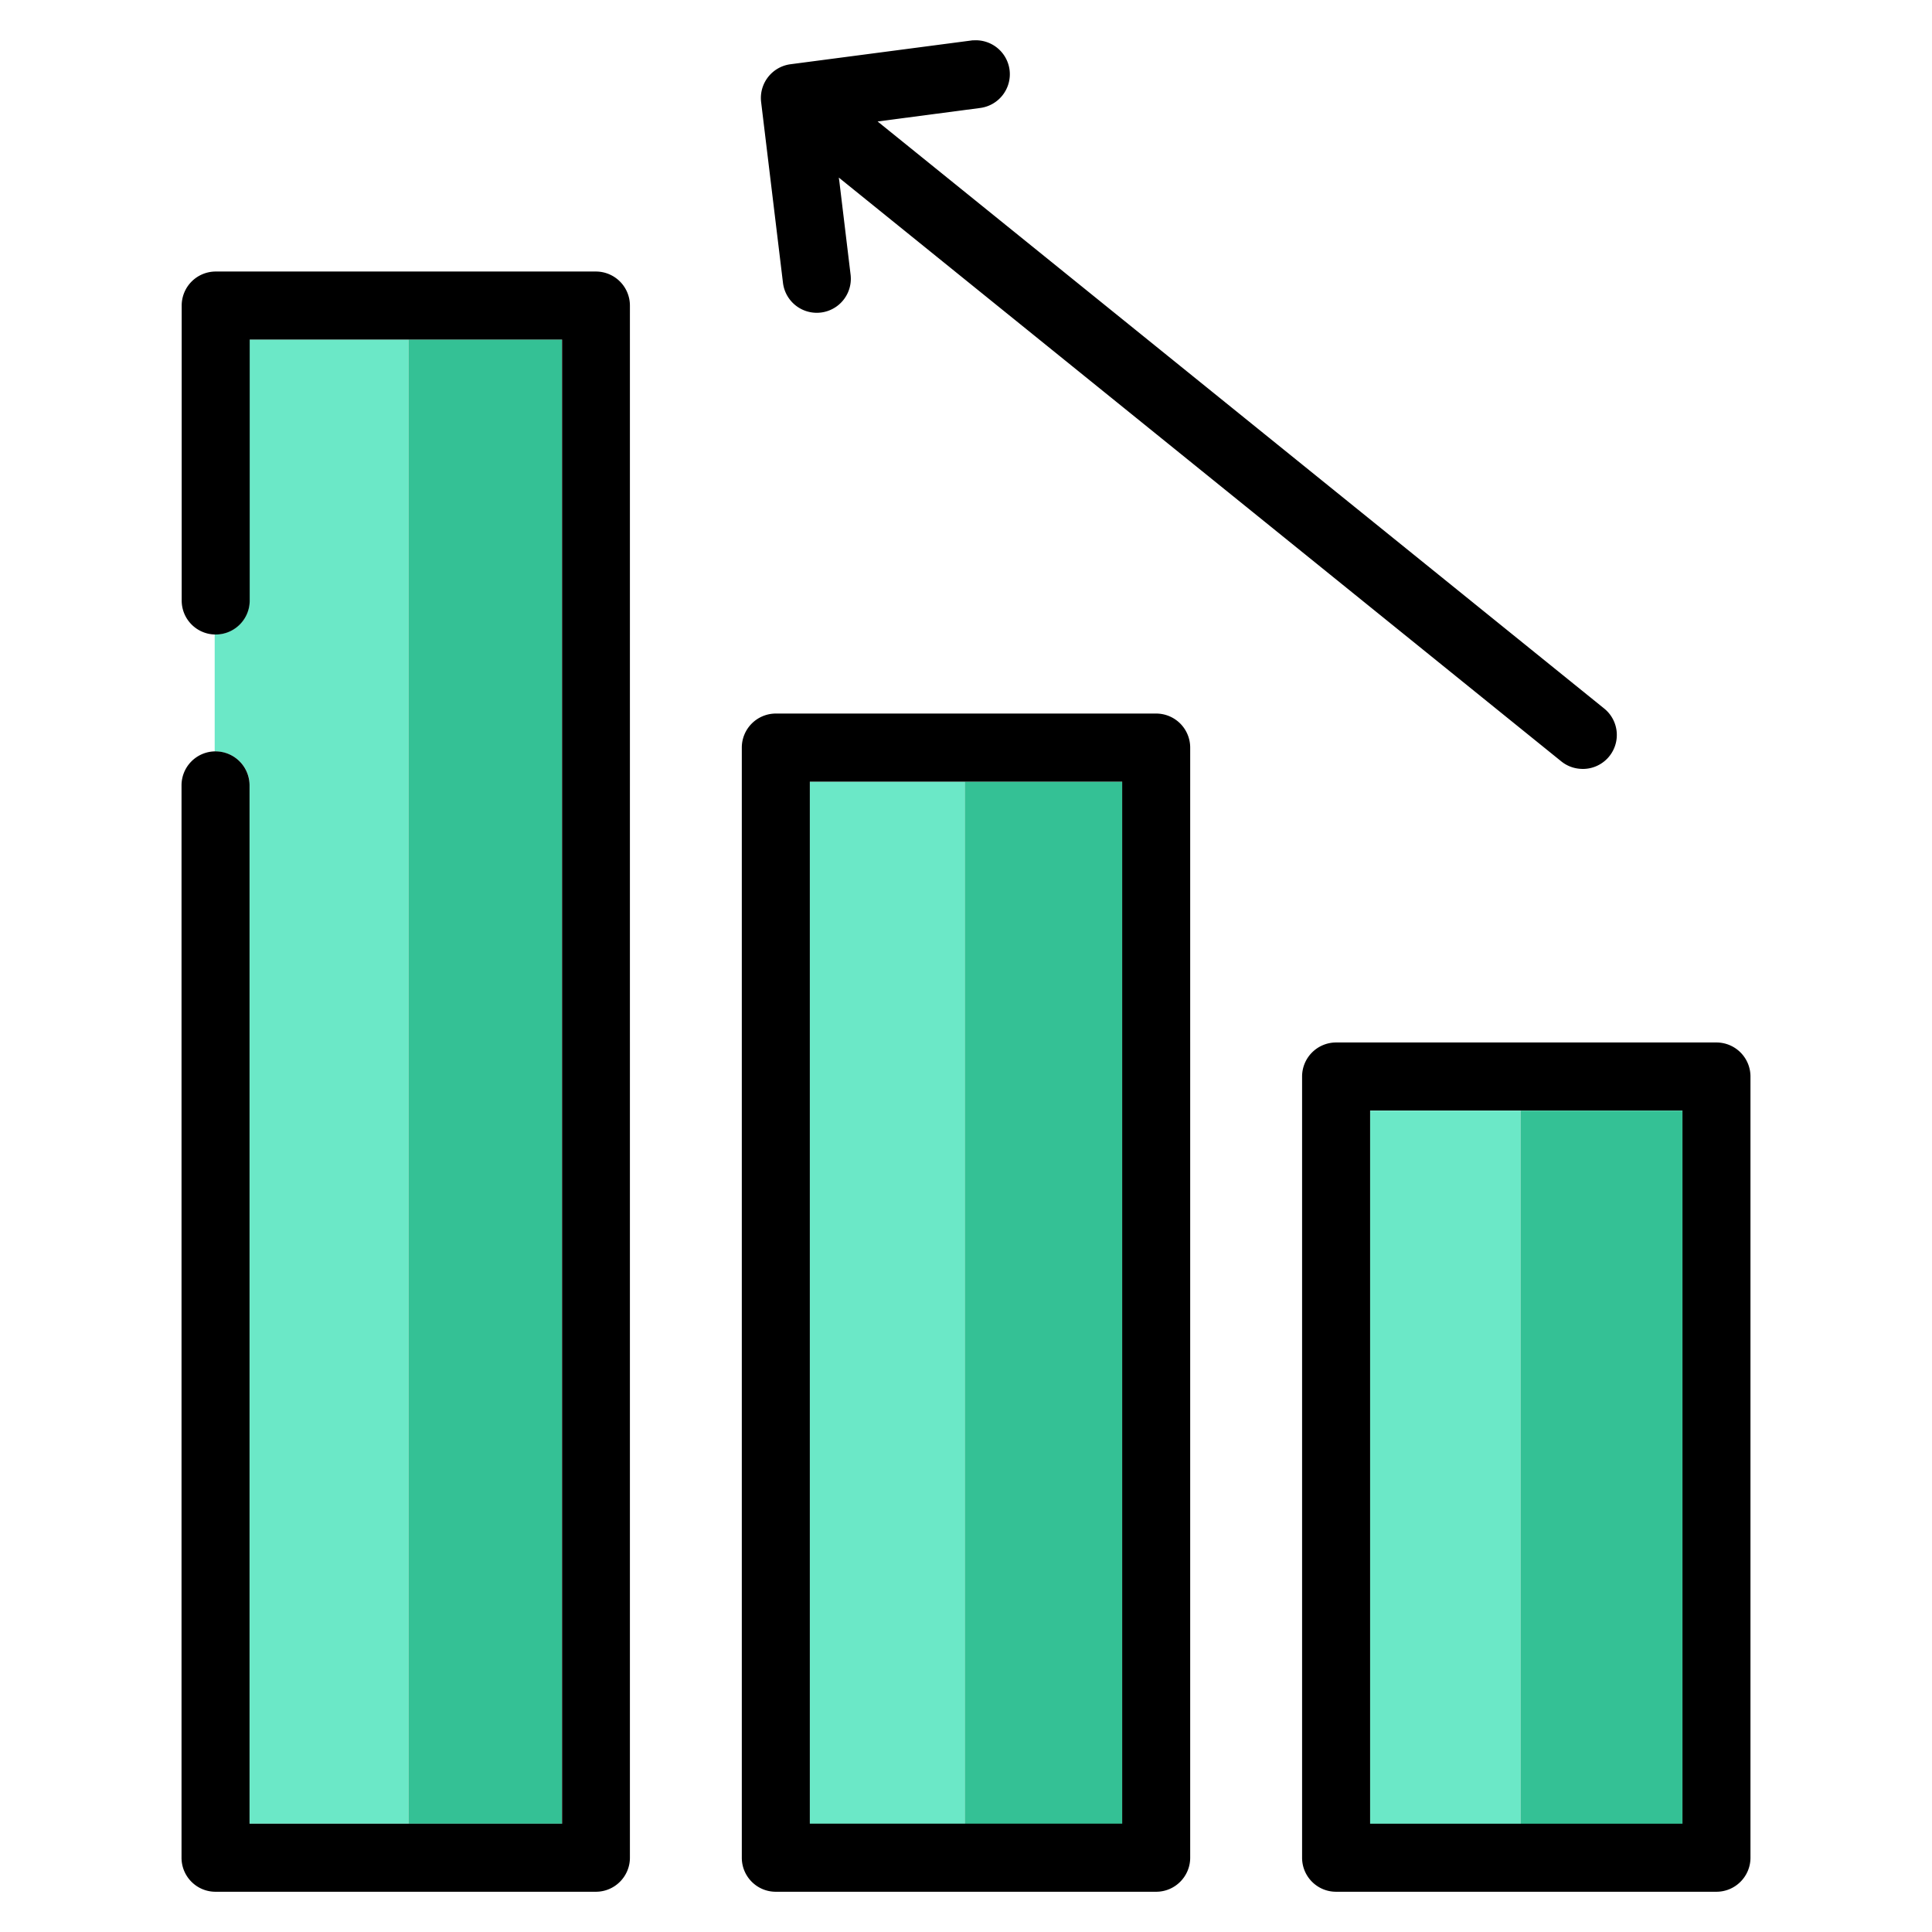 <svg width="24" height="24" fill="none" xmlns="http://www.w3.org/2000/svg">
  <defs/>
  <g fill="#6BE8C7">
    <path d="M11.987 9.71H10.06v12.947h1.927V9.71zM18.887 13.797H17.02v8.86h1.867v-8.86z"/>
  </g>
  <g fill="#34C195">
    <path d="M20.9 13.797h-2.012v8.86H20.9v-8.86zM13.94 9.71h-1.954v12.947h1.954V9.71z"/>
  </g>
  <path d="M3.101 9.757v12.898h1.974V4.218H3.101v3.24c0 .234-.19.423-.423.423h-.011v1.454h.011c.234 0 .423.188.423.422z" fill="#6BE8C7"/>
  <path d="M6.98 4.218H5.075v18.437H6.98V4.218z" fill="#34C195"/>
  <path d="M14.362 8.864H9.637a.423.423 0 00-.422.422v13.791c0 .234.189.423.422.423h4.725c.234 0 .423-.19.423-.423V9.287a.423.423 0 00-.423-.423zm-.422 13.79h-3.88V9.71h3.88v12.946zM7.403 3.373H2.68a.423.423 0 00-.423.422V7.46c0 .23.183.416.411.422h.012c.233 0 .422-.189.422-.422V4.218h3.88v18.437H3.1V9.757a.423.423 0 00-.422-.423h-.012a.422.422 0 00-.411.423v13.32c0 .234.189.423.422.423h4.725c.234 0 .423-.19.423-.423V3.795a.423.423 0 00-.423-.422zM21.322 12.95h-4.725a.423.423 0 00-.422.423v9.704c0 .234.189.423.422.423h4.725c.234 0 .423-.19.423-.423v-9.705a.423.423 0 00-.423-.422zm-.422 9.705h-3.88v-8.86H20.9v8.86zM12.541.867a.423.423 0 00-.444-.366c-.01 0-.02 0-.03.002L9.82.798a.423.423 0 00-.365.47l.272 2.25a.423.423 0 00.84-.1l-.14-1.162-.007-.05 8.976 7.253a.42.42 0 00.243.092l.022.001a.422.422 0 00.266-.751l-9.025-7.292 1.276-.168a.423.423 0 00.363-.474z" fill="#000"/>
</svg>
